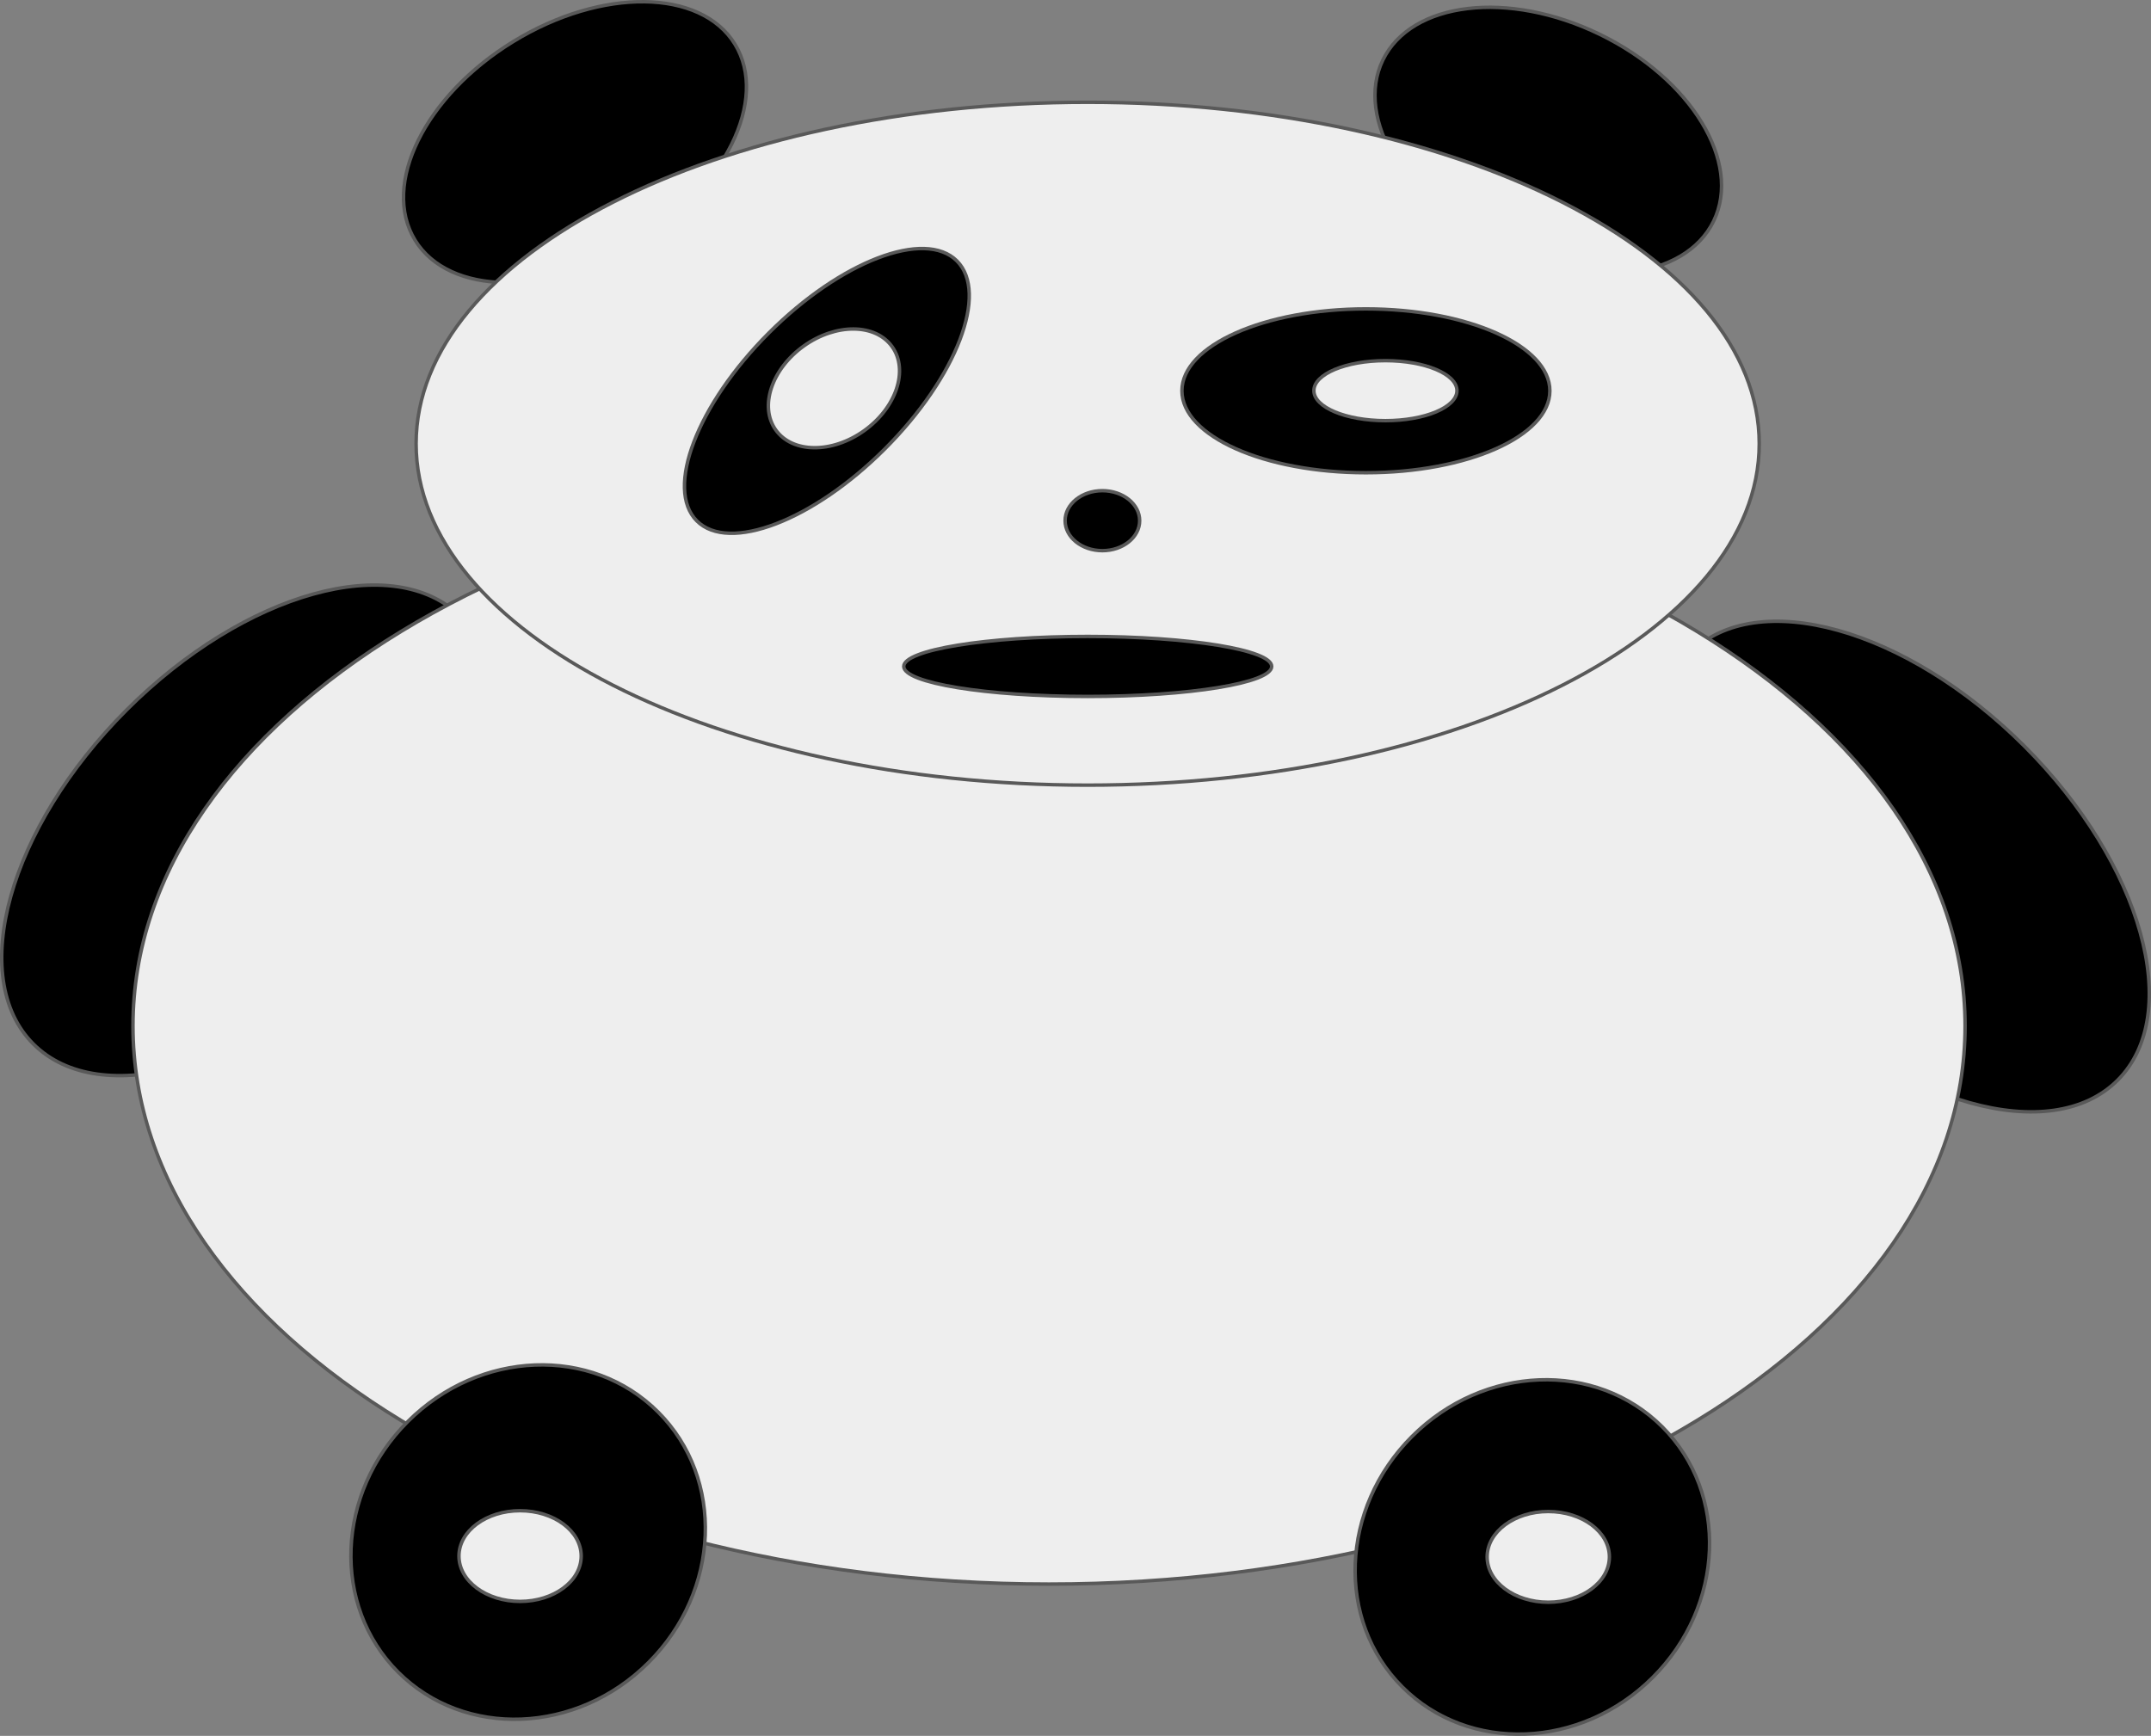 <?xml version="1.0" encoding="UTF-8" standalone="no"?>
<svg
   xmlns:dc="http://purl.org/dc/elements/1.1/"
   xmlns:cc="http://creativecommons.org/ns#"
   xmlns:rdf="http://www.w3.org/1999/02/22-rdf-syntax-ns#"
   xmlns:svg="http://www.w3.org/2000/svg"
   xmlns="http://www.w3.org/2000/svg"
   xmlns:sodipodi="http://sodipodi.sourceforge.net/DTD/sodipodi-0.dtd"
   xmlns:inkscape="http://www.inkscape.org/namespaces/inkscape"
   version="1.1"
   viewBox="0 0 622.216 502.213"
   stroke-miterlimit="10"
   id="svg73"
   sodipodi:docname="starepandas.svg"
   width="622.216"
   height="502.213"
   style="fill:none;stroke:none;stroke-linecap:square;stroke-miterlimit:10"
   inkscape:version="0.92.5 (2060ec1f9f, 2020-04-08)"
   inkscape:export-filename="/home/griessbaum/Dropbox/UCSB/STARE_Project/STAREPandas/figures/path5.png"
   inkscape:export-xdpi="96"
   inkscape:export-ydpi="96">
  <rect x="0" y="0" width="622.216" height="502.213" fill="#808080" stroke="none"/>
  <defs
     id="defs77" />
  <sodipodi:namedview
     pagecolor="#ffffff"
     bordercolor="#666666"
     borderopacity="1"
     objecttolerance="10"
     gridtolerance="10"
     guidetolerance="10"
     inkscape:pageopacity="0"
     inkscape:pageshadow="2"
     inkscape:window-width="1920"
     inkscape:window-height="1015"
     id="namedview75"
     showgrid="false"
     fit-margin-top="0"
     fit-margin-left="0"
     fit-margin-right="0"
     fit-margin-bottom="0"
     inkscape:zoom="0.29479167"
     inkscape:cx="866.9881"
     inkscape:cy="248.53719"
     inkscape:window-x="0"
     inkscape:window-y="0"
     inkscape:window-maximized="1"
     inkscape:current-layer="g71" />
  <clipPath
     id="p.0">
    <path
       d="M 0,0 H 960 V 540 H 0 Z"
       id="path2"
       inkscape:connector-curvature="0"
       style="clip-rule:nonzero" />
  </clipPath>
  <g
     clip-path="url(#p.0)"
     id="g71"
     transform="translate(-25.167,-16.324)">
    <path
       d="m 514.108,205.222 v 0 c 19.24,-19.24 62.51,-7.163 96.648,26.975 v 0 c 34.137,34.137 46.214,77.408 26.975,96.648 v 0 c -19.24,19.24 -62.51,7.163 -96.648,-26.975 v 0 C 506.946,267.732 494.869,224.461 514.108,205.222 Z"
       id="path7"
       inkscape:connector-curvature="0"
       style="fill:#000000;fill-rule:evenodd" />
    <path
       d="m 514.108,205.222 v 0 c 19.24,-19.24 62.51,-7.163 96.648,26.975 v 0 c 34.137,34.137 46.214,77.408 26.975,96.648 v 0 c -19.24,19.24 -62.51,7.163 -96.648,-26.975 v 0 C 506.946,267.732 494.869,224.461 514.108,205.222 Z"
       id="path9"
       inkscape:connector-curvature="0"
       style="fill-rule:evenodd;stroke:#595959;stroke-width:1;stroke-linecap:butt;stroke-linejoin:round" />
    <path
       d="m 34.82,318.37 v 0 C 15.58,299.13 27.657,255.86 61.795,221.722 v 0 c 34.137,-34.137 77.408,-46.214 96.648,-26.975 v 0 c 19.24,19.24 7.163,62.51 -26.975,96.648 v 0 C 97.33,325.533 54.059,337.61 34.82,318.37 Z"
       id="path11"
       inkscape:connector-curvature="0"
       style="fill:#000000;fill-rule:evenodd" />
    <path
       d="m 34.82,318.37 v 0 C 15.58,299.13 27.657,255.86 61.795,221.722 v 0 c 34.137,-34.137 77.408,-46.214 96.648,-26.975 v 0 c 19.24,19.24 7.163,62.51 -26.975,96.648 v 0 C 97.33,325.533 54.059,337.61 34.82,318.37 Z"
       id="path13"
       inkscape:connector-curvature="0"
       style="fill-rule:evenodd;stroke:#595959;stroke-width:1;stroke-linecap:butt;stroke-linejoin:round" />
    <path
       d="m 145.23,85.804 v 0 c -9.862,-16.076 2.856,-41.8 28.407,-57.457 v 0 c 25.551,-15.656 54.258,-15.316 64.12,0.76 v 0 c 9.862,16.076 -2.856,41.8 -28.407,57.457 v 0 C 183.8,102.221 155.092,101.88 145.23,85.804 Z"
       id="path15"
       inkscape:connector-curvature="0"
       style="fill:#000000;fill-rule:evenodd" />
    <path
       d="m 145.23,85.804 v 0 c -9.862,-16.076 2.856,-41.8 28.407,-57.457 v 0 c 25.551,-15.656 54.258,-15.316 64.12,0.76 v 0 c 9.862,16.076 -2.856,41.8 -28.407,57.457 v 0 C 183.8,102.221 155.092,101.88 145.23,85.804 Z"
       id="path17"
       inkscape:connector-curvature="0"
       style="fill-rule:evenodd;stroke:#595959;stroke-width:1;stroke-linecap:butt;stroke-linejoin:round" />
    <path
       d="m 425.186,33.694 v 0 c 8.248,-16.964 36.354,-20.287 62.776,-7.423 v 0 c 26.422,12.864 41.155,37.044 32.908,54.008 v 0 c -8.248,16.964 -36.354,20.287 -62.776,7.423 v 0 C 431.671,74.838 416.938,50.658 425.186,33.694 Z"
       id="path19"
       inkscape:connector-curvature="0"
       style="fill:#000000;fill-rule:evenodd" />
    <path
       d="m 425.186,33.694 v 0 c 8.248,-16.964 36.354,-20.287 62.776,-7.423 v 0 c 26.422,12.864 41.155,37.044 32.908,54.008 v 0 c -8.248,16.964 -36.354,20.287 -62.776,7.423 v 0 C 431.671,74.838 416.938,50.658 425.186,33.694 Z"
       id="path21"
       inkscape:connector-curvature="0"
       style="fill-rule:evenodd;stroke:#595959;stroke-width:1;stroke-linecap:butt;stroke-linejoin:round" />
    <path
       d="m 63.632,313.152 v 0 c 0,-89.177 118.638,-161.469 264.985,-161.469 v 0 c 146.347,0 264.985,72.292 264.985,161.469 v 0 c 0,89.177 -118.638,161.469 -264.985,161.469 v 0 c -146.347,0 -264.985,-72.292 -264.985,-161.469 z"
       id="path23"
       inkscape:connector-curvature="0"
       style="fill:#eeeeee;fill-rule:evenodd" />
    <path
       d="m 63.632,313.152 v 0 c 0,-89.177 118.638,-161.469 264.985,-161.469 v 0 c 146.347,0 264.985,72.292 264.985,161.469 v 0 c 0,89.177 -118.638,161.469 -264.985,161.469 v 0 c -146.347,0 -264.985,-72.292 -264.985,-161.469 z"
       id="path25"
       inkscape:connector-curvature="0"
       style="fill-rule:evenodd;stroke:#595959;stroke-width:1;stroke-linecap:butt;stroke-linejoin:round" />
    <path
       d="m 145.533,144.699 v 0 c 0,-54.555 86.973,-98.781 194.26,-98.781 v 0 c 107.287,0 194.26,44.226 194.26,98.781 v 0 c 0,54.555 -86.973,98.781 -194.26,98.781 v 0 c -107.287,0 -194.26,-44.226 -194.26,-98.781 z"
       id="path27"
       inkscape:connector-curvature="0"
       style="fill:#eeeeee;fill-rule:evenodd" />
    <path
       d="m 145.533,144.699 v 0 c 0,-54.555 86.973,-98.781 194.26,-98.781 v 0 c 107.287,0 194.26,44.226 194.26,98.781 v 0 c 0,54.555 -86.973,98.781 -194.26,98.781 v 0 c -107.287,0 -194.26,-44.226 -194.26,-98.781 z"
       id="path29"
       inkscape:connector-curvature="0"
       style="fill-rule:evenodd;stroke:#595959;stroke-width:1;stroke-linecap:butt;stroke-linejoin:round" />
    <path
       d="m 226.738,167.035 v 0 c -9.265,-9.265 0.065,-33.615 20.838,-54.388 v 0 c 20.773,-20.773 45.123,-30.102 54.388,-20.838 v 0 c 9.265,9.265 -0.065,33.615 -20.838,54.388 v 0 c -20.773,20.773 -45.123,30.102 -54.388,20.838 z"
       id="path31"
       inkscape:connector-curvature="0"
       style="fill:#000000;fill-rule:evenodd" />
    <path
       d="m 226.738,167.035 v 0 c -9.265,-9.265 0.065,-33.615 20.838,-54.388 v 0 c 20.773,-20.773 45.123,-30.102 54.388,-20.838 v 0 c 9.265,9.265 -0.065,33.615 -20.838,54.388 v 0 c -20.773,20.773 -45.123,30.102 -54.388,20.838 z"
       id="path33"
       inkscape:connector-curvature="0"
       style="fill-rule:evenodd;stroke:#595959;stroke-width:1;stroke-linecap:butt;stroke-linejoin:round" />
    <path
       d="m 367.059,129.392 v 0 c 0,-13.09 23.827,-23.702 53.219,-23.702 v 0 c 29.392,0 53.219,10.612 53.219,23.702 v 0 c 0,13.09 -23.827,23.702 -53.219,23.702 v 0 c -29.392,0 -53.219,-10.612 -53.219,-23.702 z"
       id="path35"
       inkscape:connector-curvature="0"
       style="fill:#000000;fill-rule:evenodd" />
    <path
       d="m 367.059,129.392 v 0 c 0,-13.09 23.827,-23.702 53.219,-23.702 v 0 c 29.392,0 53.219,10.612 53.219,23.702 v 0 c 0,13.09 -23.827,23.702 -53.219,23.702 v 0 c -29.392,0 -53.219,-10.612 -53.219,-23.702 z"
       id="path37"
       inkscape:connector-curvature="0"
       style="fill-rule:evenodd;stroke:#595959;stroke-width:1;stroke-linecap:butt;stroke-linejoin:round" />
    <path
       d="m 140.325,500.084 v 0 c -19.24,-19.24 -17.997,-51.676 2.776,-72.449 v 0 c 20.773,-20.773 53.21,-22.016 72.449,-2.776 v 0 c 19.24,19.24 17.997,51.676 -2.776,72.449 v 0 c -20.773,20.773 -53.21,22.016 -72.449,2.776 z"
       id="path39"
       inkscape:connector-curvature="0"
       style="fill:#000000;fill-rule:evenodd" />
    <path
       d="m 140.325,500.084 v 0 c -19.24,-19.24 -17.997,-51.676 2.776,-72.449 v 0 c 20.773,-20.773 53.21,-22.016 72.449,-2.776 v 0 c 19.24,19.24 17.997,51.676 -2.776,72.449 v 0 c -20.773,20.773 -53.21,22.016 -72.449,2.776 z"
       id="path41"
       inkscape:connector-curvature="0"
       style="fill-rule:evenodd;stroke:#595959;stroke-width:1;stroke-linecap:butt;stroke-linejoin:round" />
    <path
       d="m 430.814,504.385 v 0 c -19.24,-19.24 -17.997,-51.676 2.776,-72.449 v 0 c 20.773,-20.773 53.21,-22.016 72.449,-2.776 v 0 c 19.24,19.24 17.997,51.676 -2.776,72.449 v 0 c -20.773,20.773 -53.21,22.016 -72.449,2.776 z"
       id="path43"
       inkscape:connector-curvature="0"
       style="fill:#000000;fill-rule:evenodd" />
    <path
       d="m 430.814,504.385 v 0 c -19.24,-19.24 -17.997,-51.676 2.776,-72.449 v 0 c 20.773,-20.773 53.21,-22.016 72.449,-2.776 v 0 c 19.24,19.24 17.997,51.676 -2.776,72.449 v 0 c -20.773,20.773 -53.21,22.016 -72.449,2.776 z"
       id="path45"
       inkscape:connector-curvature="0"
       style="fill-rule:evenodd;stroke:#595959;stroke-width:1;stroke-linecap:butt;stroke-linejoin:round" />
    <path
       d="m 286.592,209.134 v 0 c 0,-4.794 23.827,-8.68 53.219,-8.68 v 0 c 29.392,0 53.219,3.886 53.219,8.68 v 0 c 0,4.794 -23.827,8.68 -53.219,8.68 v 0 c -29.392,0 -53.219,-3.886 -53.219,-8.68 z"
       id="path47"
       inkscape:connector-curvature="0"
       style="fill:#000000;fill-rule:evenodd" />
    <path
       d="m 286.592,209.134 v 0 c 0,-4.794 23.827,-8.68 53.219,-8.68 v 0 c 29.392,0 53.219,3.886 53.219,8.68 v 0 c 0,4.794 -23.827,8.68 -53.219,8.68 v 0 c -29.392,0 -53.219,-3.886 -53.219,-8.68 z"
       id="path49"
       inkscape:connector-curvature="0"
       style="fill-rule:evenodd;stroke:#595959;stroke-width:1;stroke-linecap:butt;stroke-linejoin:round" />
    <path
       d="m 333.269,166.963 v 0 c 0,-4.794 4.828,-8.68 10.784,-8.68 v 0 c 5.956,0 10.784,3.886 10.784,8.68 v 0 c 0,4.794 -4.828,8.68 -10.784,8.68 v 0 c -5.956,0 -10.784,-3.886 -10.784,-8.68 z"
       id="path51"
       inkscape:connector-curvature="0"
       style="fill:#000000;fill-rule:evenodd" />
    <path
       d="m 333.269,166.963 v 0 c 0,-4.794 4.828,-8.68 10.784,-8.68 v 0 c 5.956,0 10.784,3.886 10.784,8.68 v 0 c 0,4.794 -4.828,8.68 -10.784,8.68 v 0 c -5.956,0 -10.784,-3.886 -10.784,-8.68 z"
       id="path53"
       inkscape:connector-curvature="0"
       style="fill-rule:evenodd;stroke:#595959;stroke-width:1;stroke-linecap:butt;stroke-linejoin:round" />
    <path
       d="m 249.571,140.719 v 0 c -4.826,-6.763 -1.202,-17.636 8.095,-24.286 v 0 c 9.297,-6.65 20.746,-6.558 25.572,0.205 v 0 c 4.826,6.763 1.202,17.636 -8.095,24.286 v 0 c -9.297,6.65 -20.746,6.558 -25.572,-0.205 z"
       id="path55"
       inkscape:connector-curvature="0"
       style="fill:#eeeeee;fill-rule:evenodd" />
    <path
       d="m 249.571,140.719 v 0 c -4.826,-6.763 -1.202,-17.636 8.095,-24.286 v 0 c 9.297,-6.65 20.746,-6.558 25.572,0.205 v 0 c 4.826,6.763 1.202,17.636 -8.095,24.286 v 0 c -9.297,6.65 -20.746,6.558 -25.572,-0.205 z"
       id="path57"
       inkscape:connector-curvature="0"
       style="fill-rule:evenodd;stroke:#595959;stroke-width:1;stroke-linecap:butt;stroke-linejoin:round" />
    <path
       d="m 405.232,129.348 v 0 c 0,-4.794 9.264,-8.68 20.691,-8.68 v 0 c 11.428,0 20.691,3.886 20.691,8.68 v 0 c 0,4.794 -9.264,8.68 -20.691,8.68 v 0 c -11.428,0 -20.691,-3.886 -20.691,-8.68 z"
       id="path59"
       inkscape:connector-curvature="0"
       style="fill:#eeeeee;fill-rule:evenodd" />
    <path
       d="m 405.232,129.348 v 0 c 0,-4.794 9.264,-8.68 20.691,-8.68 v 0 c 11.428,0 20.691,3.886 20.691,8.68 v 0 c 0,4.794 -9.264,8.68 -20.691,8.68 v 0 c -11.428,0 -20.691,-3.886 -20.691,-8.68 z"
       id="path61"
       inkscape:connector-curvature="0"
       style="fill-rule:evenodd;stroke:#595959;stroke-width:1;stroke-linecap:butt;stroke-linejoin:round" />
    <path
       d="m 157.927,466.517 v 0 c 0,-7.247 7.916,-13.122 17.681,-13.122 v 0 c 9.765,0 17.681,5.875 17.681,13.122 v 0 c 0,7.247 -7.916,13.122 -17.681,13.122 v 0 c -9.765,0 -17.681,-5.875 -17.681,-13.122 z"
       id="path63"
       inkscape:connector-curvature="0"
       style="fill:#eeeeee;fill-rule:evenodd" />
    <path
       d="m 157.927,466.517 v 0 c 0,-7.247 7.916,-13.122 17.681,-13.122 v 0 c 9.765,0 17.681,5.875 17.681,13.122 v 0 c 0,7.247 -7.916,13.122 -17.681,13.122 v 0 c -9.765,0 -17.681,-5.875 -17.681,-13.122 z"
       id="path65"
       inkscape:connector-curvature="0"
       style="fill-rule:evenodd;stroke:#595959;stroke-width:1;stroke-linecap:butt;stroke-linejoin:round" />
    <path
       d="m 455.352,466.753 v 0 c 0,-7.247 7.916,-13.122 17.681,-13.122 v 0 c 9.765,0 17.681,5.875 17.681,13.122 v 0 c 0,7.247 -7.916,13.122 -17.681,13.122 v 0 c -9.765,0 -17.681,-5.875 -17.681,-13.122 z"
       id="path67"
       inkscape:connector-curvature="0"
       style="fill:#eeeeee;fill-rule:evenodd" />
    <path
       d="m 455.352,466.753 v 0 c 0,-7.247 7.916,-13.122 17.681,-13.122 v 0 c 9.765,0 17.681,5.875 17.681,13.122 v 0 c 0,7.247 -7.916,13.122 -17.681,13.122 v 0 c -9.765,0 -17.681,-5.875 -17.681,-13.122 z"
       id="path69"
       inkscape:connector-curvature="0"
       style="fill-rule:evenodd;stroke:#595959;stroke-width:1;stroke-linecap:butt;stroke-linejoin:round" />
  </g>
</svg>
